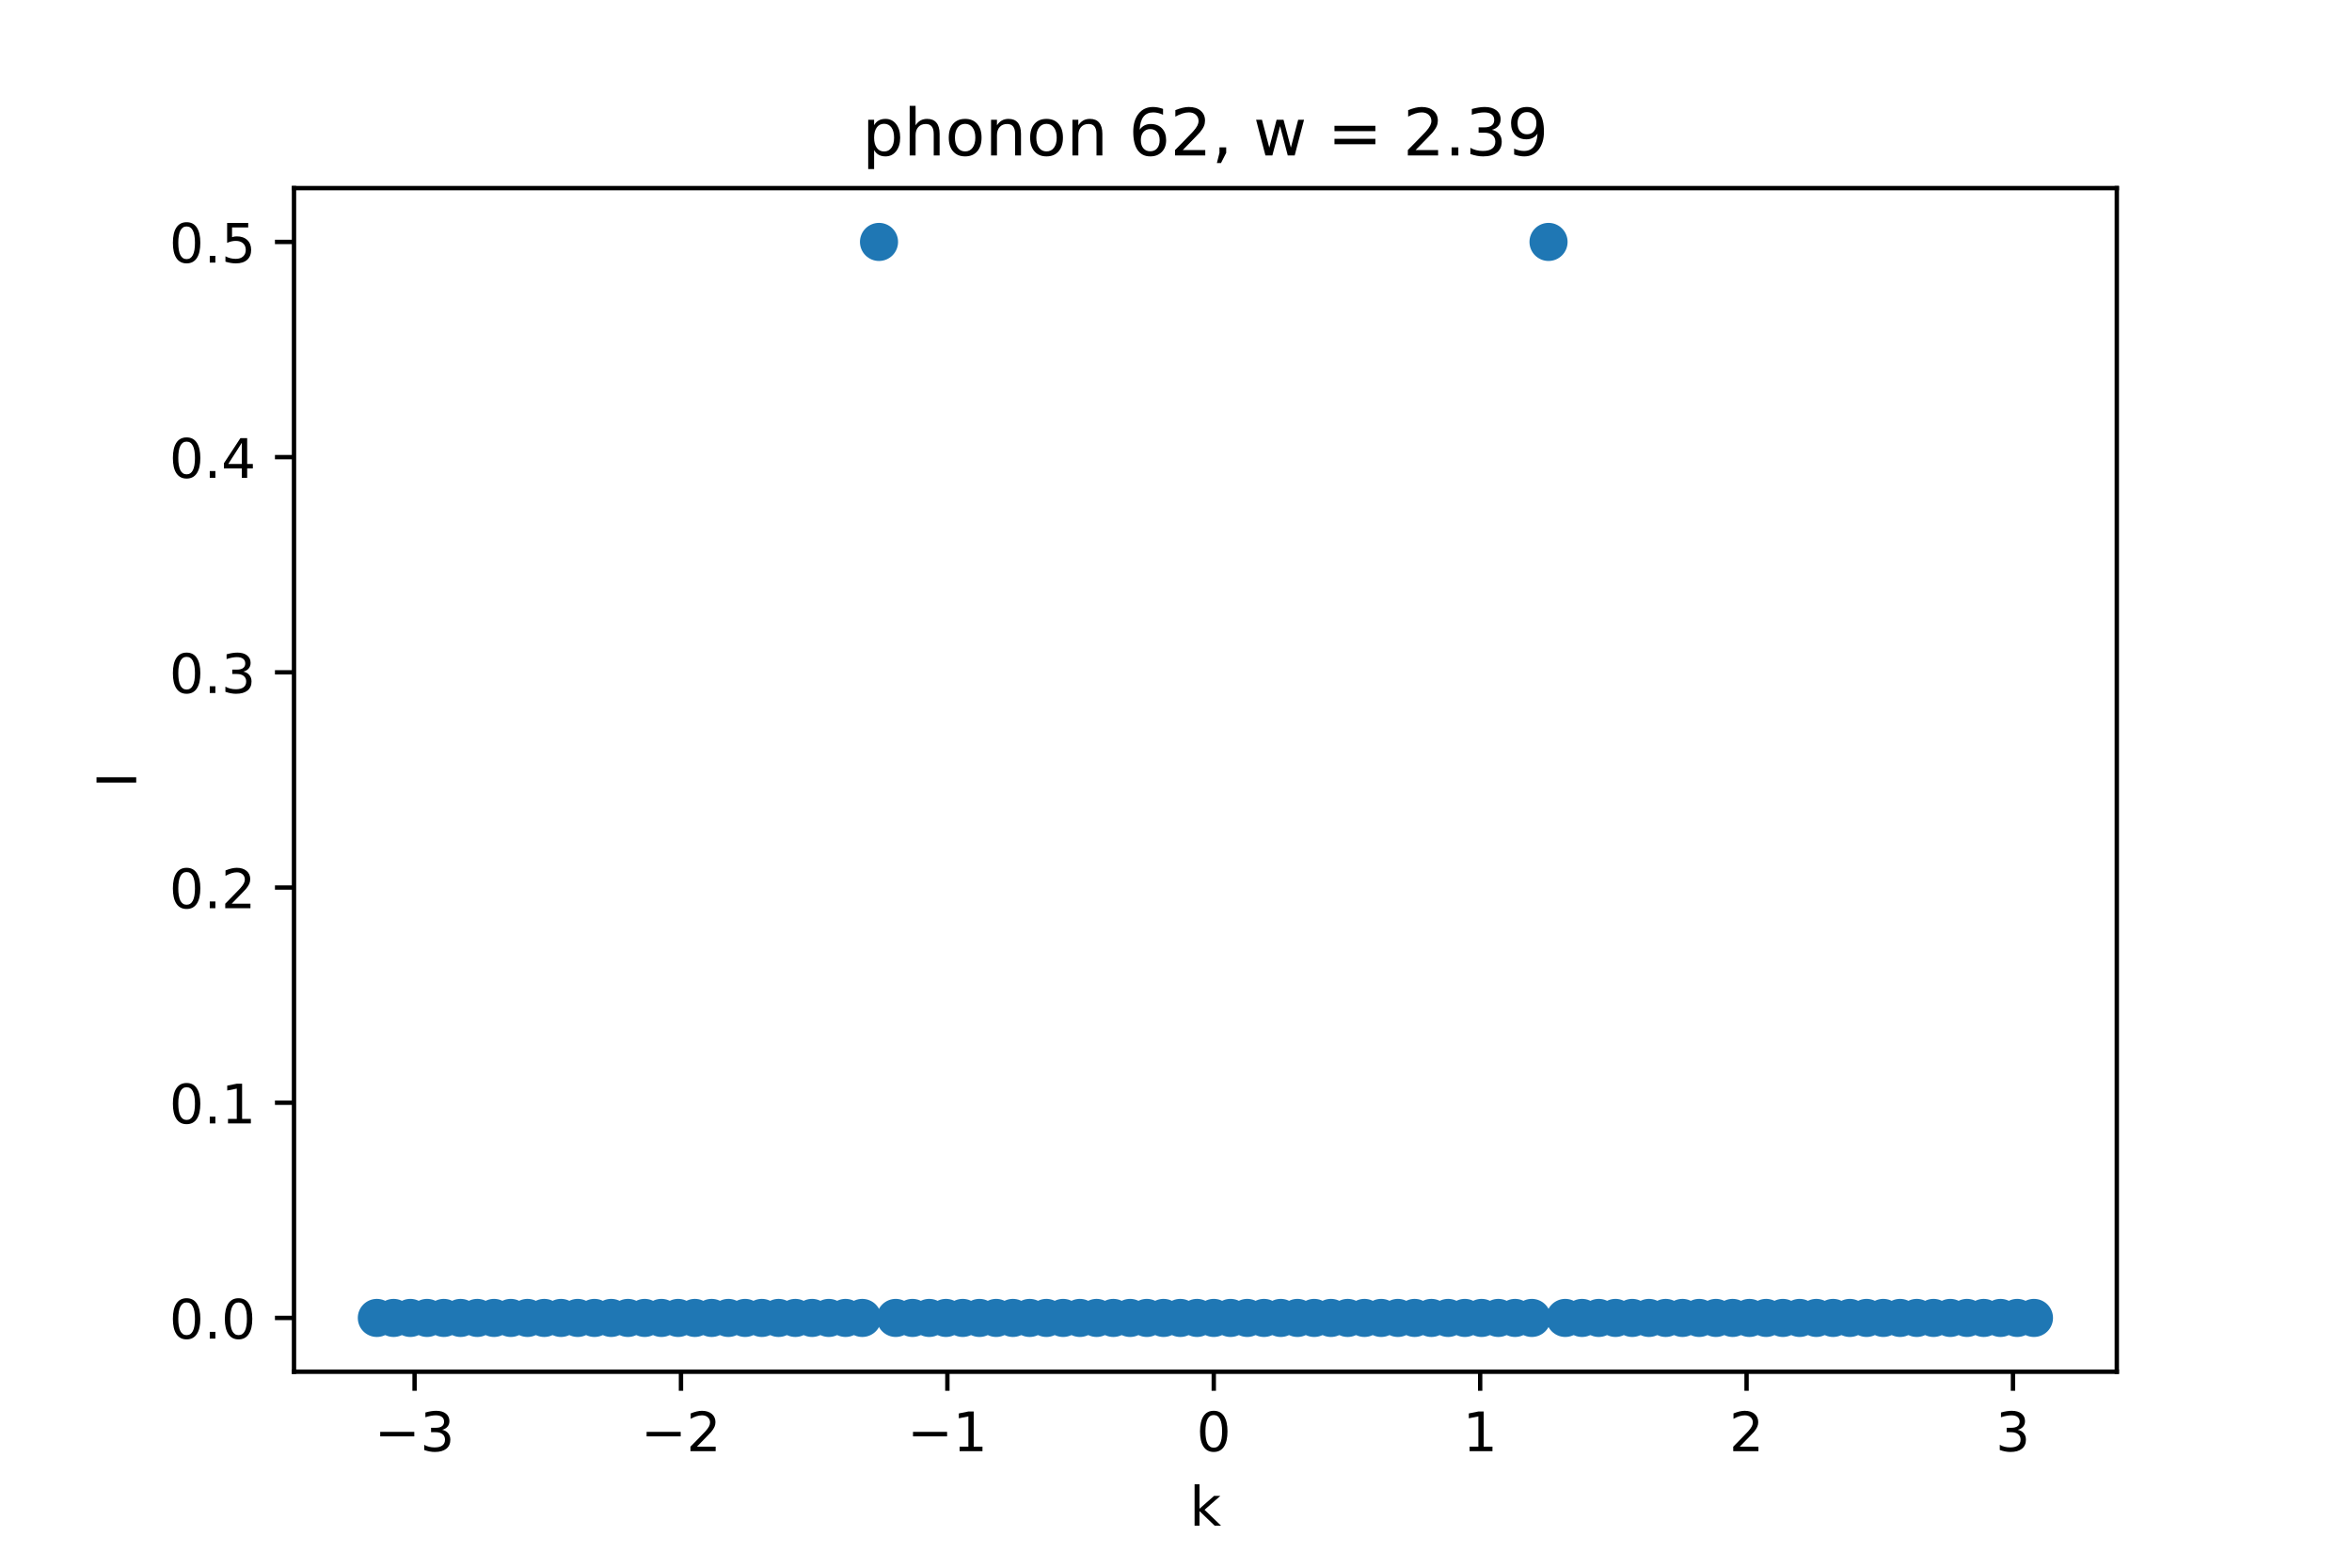 <?xml version="1.0" encoding="utf-8" standalone="no"?>
<!DOCTYPE svg PUBLIC "-//W3C//DTD SVG 1.1//EN"
  "http://www.w3.org/Graphics/SVG/1.1/DTD/svg11.dtd">
<!-- Created with matplotlib (https://matplotlib.org/) -->
<svg height="288pt" version="1.1" viewBox="0 0 432 288" width="432pt" xmlns="http://www.w3.org/2000/svg" xmlns:xlink="http://www.w3.org/1999/xlink">
 <defs>
  <style type="text/css">*{stroke-linecap:butt;stroke-linejoin:round;}</style>
 </defs>
 <g id="figure_1">
  <g id="patch_1">
   <path d="M 0 288 
L 432 288 
L 432 0 
L 0 0 
z
" style="fill:#ffffff;"/>
  </g>
  <g id="axes_1">
   <g id="patch_2">
    <path d="M 54 252 
L 388.8 252 
L 388.8 34.56 
L 54 34.56 
z
" style="fill:#ffffff;"/>
   </g>
   <g id="PathCollection_1">
    <defs>
     <path d="M 0 3 
C 0.796 3 1.559 2.684 2.121 2.121 
C 2.684 1.559 3 0.796 3 0 
C 3 -0.796 2.684 -1.559 2.121 -2.121 
C 1.559 -2.684 0.796 -3 0 -3 
C -0.796 -3 -1.559 -2.684 -2.121 -2.121 
C -2.684 -1.559 -3 -0.796 -3 0 
C -3 0.796 -2.684 1.559 -2.121 2.121 
C -1.559 2.684 -0.796 3 0 3 
z
" id="m7c8dae7249" style="stroke:#1f77b4;"/>
    </defs>
    <g clip-path="url(#p6e8a589a7d)">
     <use style="fill:#1f77b4;stroke:#1f77b4;" x="69.218" xlink:href="#m7c8dae7249" y="242.116"/>
     <use style="fill:#1f77b4;stroke:#1f77b4;" x="72.293" xlink:href="#m7c8dae7249" y="242.116"/>
     <use style="fill:#1f77b4;stroke:#1f77b4;" x="75.367" xlink:href="#m7c8dae7249" y="242.116"/>
     <use style="fill:#1f77b4;stroke:#1f77b4;" x="78.441" xlink:href="#m7c8dae7249" y="242.116"/>
     <use style="fill:#1f77b4;stroke:#1f77b4;" x="81.516" xlink:href="#m7c8dae7249" y="242.116"/>
     <use style="fill:#1f77b4;stroke:#1f77b4;" x="84.59" xlink:href="#m7c8dae7249" y="242.116"/>
     <use style="fill:#1f77b4;stroke:#1f77b4;" x="87.664" xlink:href="#m7c8dae7249" y="242.116"/>
     <use style="fill:#1f77b4;stroke:#1f77b4;" x="90.739" xlink:href="#m7c8dae7249" y="242.116"/>
     <use style="fill:#1f77b4;stroke:#1f77b4;" x="93.813" xlink:href="#m7c8dae7249" y="242.116"/>
     <use style="fill:#1f77b4;stroke:#1f77b4;" x="96.888" xlink:href="#m7c8dae7249" y="242.116"/>
     <use style="fill:#1f77b4;stroke:#1f77b4;" x="99.962" xlink:href="#m7c8dae7249" y="242.116"/>
     <use style="fill:#1f77b4;stroke:#1f77b4;" x="103.036" xlink:href="#m7c8dae7249" y="242.116"/>
     <use style="fill:#1f77b4;stroke:#1f77b4;" x="106.111" xlink:href="#m7c8dae7249" y="242.116"/>
     <use style="fill:#1f77b4;stroke:#1f77b4;" x="109.185" xlink:href="#m7c8dae7249" y="242.116"/>
     <use style="fill:#1f77b4;stroke:#1f77b4;" x="112.26" xlink:href="#m7c8dae7249" y="242.116"/>
     <use style="fill:#1f77b4;stroke:#1f77b4;" x="115.334" xlink:href="#m7c8dae7249" y="242.116"/>
     <use style="fill:#1f77b4;stroke:#1f77b4;" x="118.408" xlink:href="#m7c8dae7249" y="242.116"/>
     <use style="fill:#1f77b4;stroke:#1f77b4;" x="121.483" xlink:href="#m7c8dae7249" y="242.116"/>
     <use style="fill:#1f77b4;stroke:#1f77b4;" x="124.557" xlink:href="#m7c8dae7249" y="242.116"/>
     <use style="fill:#1f77b4;stroke:#1f77b4;" x="127.631" xlink:href="#m7c8dae7249" y="242.116"/>
     <use style="fill:#1f77b4;stroke:#1f77b4;" x="130.706" xlink:href="#m7c8dae7249" y="242.116"/>
     <use style="fill:#1f77b4;stroke:#1f77b4;" x="133.78" xlink:href="#m7c8dae7249" y="242.116"/>
     <use style="fill:#1f77b4;stroke:#1f77b4;" x="136.855" xlink:href="#m7c8dae7249" y="242.116"/>
     <use style="fill:#1f77b4;stroke:#1f77b4;" x="139.929" xlink:href="#m7c8dae7249" y="242.116"/>
     <use style="fill:#1f77b4;stroke:#1f77b4;" x="143.003" xlink:href="#m7c8dae7249" y="242.116"/>
     <use style="fill:#1f77b4;stroke:#1f77b4;" x="146.078" xlink:href="#m7c8dae7249" y="242.116"/>
     <use style="fill:#1f77b4;stroke:#1f77b4;" x="149.152" xlink:href="#m7c8dae7249" y="242.116"/>
     <use style="fill:#1f77b4;stroke:#1f77b4;" x="152.226" xlink:href="#m7c8dae7249" y="242.116"/>
     <use style="fill:#1f77b4;stroke:#1f77b4;" x="155.301" xlink:href="#m7c8dae7249" y="242.116"/>
     <use style="fill:#1f77b4;stroke:#1f77b4;" x="158.375" xlink:href="#m7c8dae7249" y="242.116"/>
     <use style="fill:#1f77b4;stroke:#1f77b4;" x="161.45" xlink:href="#m7c8dae7249" y="44.444"/>
     <use style="fill:#1f77b4;stroke:#1f77b4;" x="164.524" xlink:href="#m7c8dae7249" y="242.116"/>
     <use style="fill:#1f77b4;stroke:#1f77b4;" x="167.598" xlink:href="#m7c8dae7249" y="242.116"/>
     <use style="fill:#1f77b4;stroke:#1f77b4;" x="170.673" xlink:href="#m7c8dae7249" y="242.116"/>
     <use style="fill:#1f77b4;stroke:#1f77b4;" x="173.747" xlink:href="#m7c8dae7249" y="242.116"/>
     <use style="fill:#1f77b4;stroke:#1f77b4;" x="176.821" xlink:href="#m7c8dae7249" y="242.116"/>
     <use style="fill:#1f77b4;stroke:#1f77b4;" x="179.896" xlink:href="#m7c8dae7249" y="242.116"/>
     <use style="fill:#1f77b4;stroke:#1f77b4;" x="182.97" xlink:href="#m7c8dae7249" y="242.116"/>
     <use style="fill:#1f77b4;stroke:#1f77b4;" x="186.045" xlink:href="#m7c8dae7249" y="242.116"/>
     <use style="fill:#1f77b4;stroke:#1f77b4;" x="189.119" xlink:href="#m7c8dae7249" y="242.116"/>
     <use style="fill:#1f77b4;stroke:#1f77b4;" x="192.193" xlink:href="#m7c8dae7249" y="242.116"/>
     <use style="fill:#1f77b4;stroke:#1f77b4;" x="195.268" xlink:href="#m7c8dae7249" y="242.116"/>
     <use style="fill:#1f77b4;stroke:#1f77b4;" x="198.342" xlink:href="#m7c8dae7249" y="242.116"/>
     <use style="fill:#1f77b4;stroke:#1f77b4;" x="201.417" xlink:href="#m7c8dae7249" y="242.116"/>
     <use style="fill:#1f77b4;stroke:#1f77b4;" x="204.491" xlink:href="#m7c8dae7249" y="242.116"/>
     <use style="fill:#1f77b4;stroke:#1f77b4;" x="207.565" xlink:href="#m7c8dae7249" y="242.116"/>
     <use style="fill:#1f77b4;stroke:#1f77b4;" x="210.64" xlink:href="#m7c8dae7249" y="242.116"/>
     <use style="fill:#1f77b4;stroke:#1f77b4;" x="213.714" xlink:href="#m7c8dae7249" y="242.116"/>
     <use style="fill:#1f77b4;stroke:#1f77b4;" x="216.788" xlink:href="#m7c8dae7249" y="242.116"/>
     <use style="fill:#1f77b4;stroke:#1f77b4;" x="219.863" xlink:href="#m7c8dae7249" y="242.116"/>
     <use style="fill:#1f77b4;stroke:#1f77b4;" x="222.937" xlink:href="#m7c8dae7249" y="242.116"/>
     <use style="fill:#1f77b4;stroke:#1f77b4;" x="226.012" xlink:href="#m7c8dae7249" y="242.116"/>
     <use style="fill:#1f77b4;stroke:#1f77b4;" x="229.086" xlink:href="#m7c8dae7249" y="242.116"/>
     <use style="fill:#1f77b4;stroke:#1f77b4;" x="232.16" xlink:href="#m7c8dae7249" y="242.116"/>
     <use style="fill:#1f77b4;stroke:#1f77b4;" x="235.235" xlink:href="#m7c8dae7249" y="242.116"/>
     <use style="fill:#1f77b4;stroke:#1f77b4;" x="238.309" xlink:href="#m7c8dae7249" y="242.116"/>
     <use style="fill:#1f77b4;stroke:#1f77b4;" x="241.383" xlink:href="#m7c8dae7249" y="242.116"/>
     <use style="fill:#1f77b4;stroke:#1f77b4;" x="244.458" xlink:href="#m7c8dae7249" y="242.116"/>
     <use style="fill:#1f77b4;stroke:#1f77b4;" x="247.532" xlink:href="#m7c8dae7249" y="242.116"/>
     <use style="fill:#1f77b4;stroke:#1f77b4;" x="250.607" xlink:href="#m7c8dae7249" y="242.116"/>
     <use style="fill:#1f77b4;stroke:#1f77b4;" x="253.681" xlink:href="#m7c8dae7249" y="242.116"/>
     <use style="fill:#1f77b4;stroke:#1f77b4;" x="256.755" xlink:href="#m7c8dae7249" y="242.116"/>
     <use style="fill:#1f77b4;stroke:#1f77b4;" x="259.83" xlink:href="#m7c8dae7249" y="242.116"/>
     <use style="fill:#1f77b4;stroke:#1f77b4;" x="262.904" xlink:href="#m7c8dae7249" y="242.116"/>
     <use style="fill:#1f77b4;stroke:#1f77b4;" x="265.979" xlink:href="#m7c8dae7249" y="242.116"/>
     <use style="fill:#1f77b4;stroke:#1f77b4;" x="269.053" xlink:href="#m7c8dae7249" y="242.116"/>
     <use style="fill:#1f77b4;stroke:#1f77b4;" x="272.127" xlink:href="#m7c8dae7249" y="242.116"/>
     <use style="fill:#1f77b4;stroke:#1f77b4;" x="275.202" xlink:href="#m7c8dae7249" y="242.116"/>
     <use style="fill:#1f77b4;stroke:#1f77b4;" x="278.276" xlink:href="#m7c8dae7249" y="242.116"/>
     <use style="fill:#1f77b4;stroke:#1f77b4;" x="281.35" xlink:href="#m7c8dae7249" y="242.116"/>
     <use style="fill:#1f77b4;stroke:#1f77b4;" x="284.425" xlink:href="#m7c8dae7249" y="44.444"/>
     <use style="fill:#1f77b4;stroke:#1f77b4;" x="287.499" xlink:href="#m7c8dae7249" y="242.116"/>
     <use style="fill:#1f77b4;stroke:#1f77b4;" x="290.574" xlink:href="#m7c8dae7249" y="242.116"/>
     <use style="fill:#1f77b4;stroke:#1f77b4;" x="293.648" xlink:href="#m7c8dae7249" y="242.116"/>
     <use style="fill:#1f77b4;stroke:#1f77b4;" x="296.722" xlink:href="#m7c8dae7249" y="242.116"/>
     <use style="fill:#1f77b4;stroke:#1f77b4;" x="299.797" xlink:href="#m7c8dae7249" y="242.116"/>
     <use style="fill:#1f77b4;stroke:#1f77b4;" x="302.871" xlink:href="#m7c8dae7249" y="242.116"/>
     <use style="fill:#1f77b4;stroke:#1f77b4;" x="305.945" xlink:href="#m7c8dae7249" y="242.116"/>
     <use style="fill:#1f77b4;stroke:#1f77b4;" x="309.02" xlink:href="#m7c8dae7249" y="242.116"/>
     <use style="fill:#1f77b4;stroke:#1f77b4;" x="312.094" xlink:href="#m7c8dae7249" y="242.116"/>
     <use style="fill:#1f77b4;stroke:#1f77b4;" x="315.169" xlink:href="#m7c8dae7249" y="242.116"/>
     <use style="fill:#1f77b4;stroke:#1f77b4;" x="318.243" xlink:href="#m7c8dae7249" y="242.116"/>
     <use style="fill:#1f77b4;stroke:#1f77b4;" x="321.317" xlink:href="#m7c8dae7249" y="242.116"/>
     <use style="fill:#1f77b4;stroke:#1f77b4;" x="324.392" xlink:href="#m7c8dae7249" y="242.116"/>
     <use style="fill:#1f77b4;stroke:#1f77b4;" x="327.466" xlink:href="#m7c8dae7249" y="242.116"/>
     <use style="fill:#1f77b4;stroke:#1f77b4;" x="330.54" xlink:href="#m7c8dae7249" y="242.116"/>
     <use style="fill:#1f77b4;stroke:#1f77b4;" x="333.615" xlink:href="#m7c8dae7249" y="242.116"/>
     <use style="fill:#1f77b4;stroke:#1f77b4;" x="336.689" xlink:href="#m7c8dae7249" y="242.116"/>
     <use style="fill:#1f77b4;stroke:#1f77b4;" x="339.764" xlink:href="#m7c8dae7249" y="242.116"/>
     <use style="fill:#1f77b4;stroke:#1f77b4;" x="342.838" xlink:href="#m7c8dae7249" y="242.116"/>
     <use style="fill:#1f77b4;stroke:#1f77b4;" x="345.912" xlink:href="#m7c8dae7249" y="242.116"/>
     <use style="fill:#1f77b4;stroke:#1f77b4;" x="348.987" xlink:href="#m7c8dae7249" y="242.116"/>
     <use style="fill:#1f77b4;stroke:#1f77b4;" x="352.061" xlink:href="#m7c8dae7249" y="242.116"/>
     <use style="fill:#1f77b4;stroke:#1f77b4;" x="355.136" xlink:href="#m7c8dae7249" y="242.116"/>
     <use style="fill:#1f77b4;stroke:#1f77b4;" x="358.21" xlink:href="#m7c8dae7249" y="242.116"/>
     <use style="fill:#1f77b4;stroke:#1f77b4;" x="361.284" xlink:href="#m7c8dae7249" y="242.116"/>
     <use style="fill:#1f77b4;stroke:#1f77b4;" x="364.359" xlink:href="#m7c8dae7249" y="242.116"/>
     <use style="fill:#1f77b4;stroke:#1f77b4;" x="367.433" xlink:href="#m7c8dae7249" y="242.116"/>
     <use style="fill:#1f77b4;stroke:#1f77b4;" x="370.507" xlink:href="#m7c8dae7249" y="242.116"/>
     <use style="fill:#1f77b4;stroke:#1f77b4;" x="373.582" xlink:href="#m7c8dae7249" y="242.116"/>
    </g>
   </g>
   <g id="matplotlib.axis_1">
    <g id="xtick_1">
     <g id="line2d_1">
      <defs>
       <path d="M 0 0 
L 0 3.5 
" id="m9513ee7ee2" style="stroke:#000000;stroke-width:0.8;"/>
      </defs>
      <g>
       <use style="stroke:#000000;stroke-width:0.8;" x="76.146" xlink:href="#m9513ee7ee2" y="252"/>
      </g>
     </g>
     <g id="text_1">
      <!-- −3 -->
      <g transform="translate(68.775 266.598)scale(0.1 -0.1)">
       <defs>
        <path d="M 10.594 35.5 
L 73.188 35.5 
L 73.188 27.203 
L 10.594 27.203 
z
" id="DejaVuSans-8722"/>
        <path d="M 40.578 39.312 
Q 47.656 37.797 51.625 33 
Q 55.609 28.219 55.609 21.188 
Q 55.609 10.406 48.188 4.484 
Q 40.766 -1.422 27.094 -1.422 
Q 22.516 -1.422 17.656 -0.516 
Q 12.797 0.391 7.625 2.203 
L 7.625 11.719 
Q 11.719 9.328 16.594 8.109 
Q 21.484 6.891 26.812 6.891 
Q 36.078 6.891 40.938 10.547 
Q 45.797 14.203 45.797 21.188 
Q 45.797 27.641 41.281 31.266 
Q 36.766 34.906 28.719 34.906 
L 20.219 34.906 
L 20.219 43.016 
L 29.109 43.016 
Q 36.375 43.016 40.234 45.922 
Q 44.094 48.828 44.094 54.297 
Q 44.094 59.906 40.109 62.906 
Q 36.141 65.922 28.719 65.922 
Q 24.656 65.922 20.016 65.031 
Q 15.375 64.156 9.812 62.312 
L 9.812 71.094 
Q 15.438 72.656 20.344 73.438 
Q 25.25 74.219 29.594 74.219 
Q 40.828 74.219 47.359 69.109 
Q 53.906 64.016 53.906 55.328 
Q 53.906 49.266 50.438 45.094 
Q 46.969 40.922 40.578 39.312 
z
" id="DejaVuSans-51"/>
       </defs>
       <use xlink:href="#DejaVuSans-8722"/>
       <use x="83.789" xlink:href="#DejaVuSans-51"/>
      </g>
     </g>
    </g>
    <g id="xtick_2">
     <g id="line2d_2">
      <g>
       <use style="stroke:#000000;stroke-width:0.8;" x="125.077" xlink:href="#m9513ee7ee2" y="252"/>
      </g>
     </g>
     <g id="text_2">
      <!-- −2 -->
      <g transform="translate(117.706 266.598)scale(0.1 -0.1)">
       <defs>
        <path d="M 19.188 8.297 
L 53.609 8.297 
L 53.609 0 
L 7.328 0 
L 7.328 8.297 
Q 12.938 14.109 22.625 23.891 
Q 32.328 33.688 34.812 36.531 
Q 39.547 41.844 41.422 45.531 
Q 43.312 49.219 43.312 52.781 
Q 43.312 58.594 39.234 62.25 
Q 35.156 65.922 28.609 65.922 
Q 23.969 65.922 18.812 64.312 
Q 13.672 62.703 7.812 59.422 
L 7.812 69.391 
Q 13.766 71.781 18.938 73 
Q 24.125 74.219 28.422 74.219 
Q 39.75 74.219 46.484 68.547 
Q 53.219 62.891 53.219 53.422 
Q 53.219 48.922 51.531 44.891 
Q 49.859 40.875 45.406 35.406 
Q 44.188 33.984 37.641 27.219 
Q 31.109 20.453 19.188 8.297 
z
" id="DejaVuSans-50"/>
       </defs>
       <use xlink:href="#DejaVuSans-8722"/>
       <use x="83.789" xlink:href="#DejaVuSans-50"/>
      </g>
     </g>
    </g>
    <g id="xtick_3">
     <g id="line2d_3">
      <g>
       <use style="stroke:#000000;stroke-width:0.8;" x="174.007" xlink:href="#m9513ee7ee2" y="252"/>
      </g>
     </g>
     <g id="text_3">
      <!-- −1 -->
      <g transform="translate(166.636 266.598)scale(0.1 -0.1)">
       <defs>
        <path d="M 12.406 8.297 
L 28.516 8.297 
L 28.516 63.922 
L 10.984 60.406 
L 10.984 69.391 
L 28.422 72.906 
L 38.281 72.906 
L 38.281 8.297 
L 54.391 8.297 
L 54.391 0 
L 12.406 0 
z
" id="DejaVuSans-49"/>
       </defs>
       <use xlink:href="#DejaVuSans-8722"/>
       <use x="83.789" xlink:href="#DejaVuSans-49"/>
      </g>
     </g>
    </g>
    <g id="xtick_4">
     <g id="line2d_4">
      <g>
       <use style="stroke:#000000;stroke-width:0.8;" x="222.937" xlink:href="#m9513ee7ee2" y="252"/>
      </g>
     </g>
     <g id="text_4">
      <!-- 0 -->
      <g transform="translate(219.756 266.598)scale(0.1 -0.1)">
       <defs>
        <path d="M 31.781 66.406 
Q 24.172 66.406 20.328 58.906 
Q 16.5 51.422 16.5 36.375 
Q 16.5 21.391 20.328 13.891 
Q 24.172 6.391 31.781 6.391 
Q 39.453 6.391 43.281 13.891 
Q 47.125 21.391 47.125 36.375 
Q 47.125 51.422 43.281 58.906 
Q 39.453 66.406 31.781 66.406 
z
M 31.781 74.219 
Q 44.047 74.219 50.516 64.516 
Q 56.984 54.828 56.984 36.375 
Q 56.984 17.969 50.516 8.266 
Q 44.047 -1.422 31.781 -1.422 
Q 19.531 -1.422 13.062 8.266 
Q 6.594 17.969 6.594 36.375 
Q 6.594 54.828 13.062 64.516 
Q 19.531 74.219 31.781 74.219 
z
" id="DejaVuSans-48"/>
       </defs>
       <use xlink:href="#DejaVuSans-48"/>
      </g>
     </g>
    </g>
    <g id="xtick_5">
     <g id="line2d_5">
      <g>
       <use style="stroke:#000000;stroke-width:0.8;" x="271.867" xlink:href="#m9513ee7ee2" y="252"/>
      </g>
     </g>
     <g id="text_5">
      <!-- 1 -->
      <g transform="translate(268.686 266.598)scale(0.1 -0.1)">
       <use xlink:href="#DejaVuSans-49"/>
      </g>
     </g>
    </g>
    <g id="xtick_6">
     <g id="line2d_6">
      <g>
       <use style="stroke:#000000;stroke-width:0.8;" x="320.798" xlink:href="#m9513ee7ee2" y="252"/>
      </g>
     </g>
     <g id="text_6">
      <!-- 2 -->
      <g transform="translate(317.616 266.598)scale(0.1 -0.1)">
       <use xlink:href="#DejaVuSans-50"/>
      </g>
     </g>
    </g>
    <g id="xtick_7">
     <g id="line2d_7">
      <g>
       <use style="stroke:#000000;stroke-width:0.8;" x="369.728" xlink:href="#m9513ee7ee2" y="252"/>
      </g>
     </g>
     <g id="text_7">
      <!-- 3 -->
      <g transform="translate(366.547 266.598)scale(0.1 -0.1)">
       <use xlink:href="#DejaVuSans-51"/>
      </g>
     </g>
    </g>
    <g id="text_8">
     <!-- k -->
     <g transform="translate(218.505 280.277)scale(0.1 -0.1)">
      <defs>
       <path d="M 9.078 75.984 
L 18.109 75.984 
L 18.109 31.109 
L 44.922 54.688 
L 56.391 54.688 
L 27.391 29.109 
L 57.625 0 
L 45.906 0 
L 18.109 26.703 
L 18.109 0 
L 9.078 0 
z
" id="DejaVuSans-107"/>
      </defs>
      <use xlink:href="#DejaVuSans-107"/>
     </g>
    </g>
   </g>
   <g id="matplotlib.axis_2">
    <g id="ytick_1">
     <g id="line2d_8">
      <defs>
       <path d="M 0 0 
L -3.5 0 
" id="m1a7bfe3a40" style="stroke:#000000;stroke-width:0.8;"/>
      </defs>
      <g>
       <use style="stroke:#000000;stroke-width:0.8;" x="54" xlink:href="#m1a7bfe3a40" y="242.116"/>
      </g>
     </g>
     <g id="text_9">
      <!-- 0.0 -->
      <g transform="translate(31.097 245.916)scale(0.1 -0.1)">
       <defs>
        <path d="M 10.688 12.406 
L 21 12.406 
L 21 0 
L 10.688 0 
z
" id="DejaVuSans-46"/>
       </defs>
       <use xlink:href="#DejaVuSans-48"/>
       <use x="63.623" xlink:href="#DejaVuSans-46"/>
       <use x="95.41" xlink:href="#DejaVuSans-48"/>
      </g>
     </g>
    </g>
    <g id="ytick_2">
     <g id="line2d_9">
      <g>
       <use style="stroke:#000000;stroke-width:0.8;" x="54" xlink:href="#m1a7bfe3a40" y="202.582"/>
      </g>
     </g>
     <g id="text_10">
      <!-- 0.1 -->
      <g transform="translate(31.097 206.381)scale(0.1 -0.1)">
       <use xlink:href="#DejaVuSans-48"/>
       <use x="63.623" xlink:href="#DejaVuSans-46"/>
       <use x="95.41" xlink:href="#DejaVuSans-49"/>
      </g>
     </g>
    </g>
    <g id="ytick_3">
     <g id="line2d_10">
      <g>
       <use style="stroke:#000000;stroke-width:0.8;" x="54" xlink:href="#m1a7bfe3a40" y="163.047"/>
      </g>
     </g>
     <g id="text_11">
      <!-- 0.2 -->
      <g transform="translate(31.097 166.846)scale(0.1 -0.1)">
       <use xlink:href="#DejaVuSans-48"/>
       <use x="63.623" xlink:href="#DejaVuSans-46"/>
       <use x="95.41" xlink:href="#DejaVuSans-50"/>
      </g>
     </g>
    </g>
    <g id="ytick_4">
     <g id="line2d_11">
      <g>
       <use style="stroke:#000000;stroke-width:0.8;" x="54" xlink:href="#m1a7bfe3a40" y="123.513"/>
      </g>
     </g>
     <g id="text_12">
      <!-- 0.3 -->
      <g transform="translate(31.097 127.312)scale(0.1 -0.1)">
       <use xlink:href="#DejaVuSans-48"/>
       <use x="63.623" xlink:href="#DejaVuSans-46"/>
       <use x="95.41" xlink:href="#DejaVuSans-51"/>
      </g>
     </g>
    </g>
    <g id="ytick_5">
     <g id="line2d_12">
      <g>
       <use style="stroke:#000000;stroke-width:0.8;" x="54" xlink:href="#m1a7bfe3a40" y="83.978"/>
      </g>
     </g>
     <g id="text_13">
      <!-- 0.4 -->
      <g transform="translate(31.097 87.777)scale(0.1 -0.1)">
       <defs>
        <path d="M 37.797 64.312 
L 12.891 25.391 
L 37.797 25.391 
z
M 35.203 72.906 
L 47.609 72.906 
L 47.609 25.391 
L 58.016 25.391 
L 58.016 17.188 
L 47.609 17.188 
L 47.609 0 
L 37.797 0 
L 37.797 17.188 
L 4.891 17.188 
L 4.891 26.703 
z
" id="DejaVuSans-52"/>
       </defs>
       <use xlink:href="#DejaVuSans-48"/>
       <use x="63.623" xlink:href="#DejaVuSans-46"/>
       <use x="95.41" xlink:href="#DejaVuSans-52"/>
      </g>
     </g>
    </g>
    <g id="ytick_6">
     <g id="line2d_13">
      <g>
       <use style="stroke:#000000;stroke-width:0.8;" x="54" xlink:href="#m1a7bfe3a40" y="44.444"/>
      </g>
     </g>
     <g id="text_14">
      <!-- 0.5 -->
      <g transform="translate(31.097 48.243)scale(0.1 -0.1)">
       <defs>
        <path d="M 10.797 72.906 
L 49.516 72.906 
L 49.516 64.594 
L 19.828 64.594 
L 19.828 46.734 
Q 21.969 47.469 24.109 47.828 
Q 26.266 48.188 28.422 48.188 
Q 40.625 48.188 47.75 41.5 
Q 54.891 34.812 54.891 23.391 
Q 54.891 11.625 47.562 5.094 
Q 40.234 -1.422 26.906 -1.422 
Q 22.312 -1.422 17.547 -0.641 
Q 12.797 0.141 7.719 1.703 
L 7.719 11.625 
Q 12.109 9.234 16.797 8.062 
Q 21.484 6.891 26.703 6.891 
Q 35.156 6.891 40.078 11.328 
Q 45.016 15.766 45.016 23.391 
Q 45.016 31 40.078 35.438 
Q 35.156 39.891 26.703 39.891 
Q 22.75 39.891 18.812 39.016 
Q 14.891 38.141 10.797 36.281 
z
" id="DejaVuSans-53"/>
       </defs>
       <use xlink:href="#DejaVuSans-48"/>
       <use x="63.623" xlink:href="#DejaVuSans-46"/>
       <use x="95.41" xlink:href="#DejaVuSans-53"/>
      </g>
     </g>
    </g>
    <g id="text_15">
     <!-- I -->
     <g transform="translate(25.017 144.755)rotate(-90)scale(0.1 -0.1)">
      <defs>
       <path d="M 9.812 72.906 
L 19.672 72.906 
L 19.672 0 
L 9.812 0 
z
" id="DejaVuSans-73"/>
      </defs>
      <use xlink:href="#DejaVuSans-73"/>
     </g>
    </g>
   </g>
   <g id="patch_3">
    <path d="M 54 252 
L 54 34.56 
" style="fill:none;stroke:#000000;stroke-linecap:square;stroke-linejoin:miter;stroke-width:0.8;"/>
   </g>
   <g id="patch_4">
    <path d="M 388.8 252 
L 388.8 34.56 
" style="fill:none;stroke:#000000;stroke-linecap:square;stroke-linejoin:miter;stroke-width:0.8;"/>
   </g>
   <g id="patch_5">
    <path d="M 54 252 
L 388.8 252 
" style="fill:none;stroke:#000000;stroke-linecap:square;stroke-linejoin:miter;stroke-width:0.8;"/>
   </g>
   <g id="patch_6">
    <path d="M 54 34.56 
L 388.8 34.56 
" style="fill:none;stroke:#000000;stroke-linecap:square;stroke-linejoin:miter;stroke-width:0.8;"/>
   </g>
   <g id="text_16">
    <!-- phonon 62, w = 2.39 -->
    <g transform="translate(158.377 28.56)scale(0.12 -0.12)">
     <defs>
      <path d="M 18.109 8.203 
L 18.109 -20.797 
L 9.078 -20.797 
L 9.078 54.688 
L 18.109 54.688 
L 18.109 46.391 
Q 20.953 51.266 25.266 53.625 
Q 29.594 56 35.594 56 
Q 45.562 56 51.781 48.094 
Q 58.016 40.188 58.016 27.297 
Q 58.016 14.406 51.781 6.484 
Q 45.562 -1.422 35.594 -1.422 
Q 29.594 -1.422 25.266 0.953 
Q 20.953 3.328 18.109 8.203 
z
M 48.688 27.297 
Q 48.688 37.203 44.609 42.844 
Q 40.531 48.484 33.406 48.484 
Q 26.266 48.484 22.188 42.844 
Q 18.109 37.203 18.109 27.297 
Q 18.109 17.391 22.188 11.75 
Q 26.266 6.109 33.406 6.109 
Q 40.531 6.109 44.609 11.75 
Q 48.688 17.391 48.688 27.297 
z
" id="DejaVuSans-112"/>
      <path d="M 54.891 33.016 
L 54.891 0 
L 45.906 0 
L 45.906 32.719 
Q 45.906 40.484 42.875 44.328 
Q 39.844 48.188 33.797 48.188 
Q 26.516 48.188 22.312 43.547 
Q 18.109 38.922 18.109 30.906 
L 18.109 0 
L 9.078 0 
L 9.078 75.984 
L 18.109 75.984 
L 18.109 46.188 
Q 21.344 51.125 25.703 53.562 
Q 30.078 56 35.797 56 
Q 45.219 56 50.047 50.172 
Q 54.891 44.344 54.891 33.016 
z
" id="DejaVuSans-104"/>
      <path d="M 30.609 48.391 
Q 23.391 48.391 19.188 42.75 
Q 14.984 37.109 14.984 27.297 
Q 14.984 17.484 19.156 11.844 
Q 23.344 6.203 30.609 6.203 
Q 37.797 6.203 41.984 11.859 
Q 46.188 17.531 46.188 27.297 
Q 46.188 37.016 41.984 42.703 
Q 37.797 48.391 30.609 48.391 
z
M 30.609 56 
Q 42.328 56 49.016 48.375 
Q 55.719 40.766 55.719 27.297 
Q 55.719 13.875 49.016 6.219 
Q 42.328 -1.422 30.609 -1.422 
Q 18.844 -1.422 12.172 6.219 
Q 5.516 13.875 5.516 27.297 
Q 5.516 40.766 12.172 48.375 
Q 18.844 56 30.609 56 
z
" id="DejaVuSans-111"/>
      <path d="M 54.891 33.016 
L 54.891 0 
L 45.906 0 
L 45.906 32.719 
Q 45.906 40.484 42.875 44.328 
Q 39.844 48.188 33.797 48.188 
Q 26.516 48.188 22.312 43.547 
Q 18.109 38.922 18.109 30.906 
L 18.109 0 
L 9.078 0 
L 9.078 54.688 
L 18.109 54.688 
L 18.109 46.188 
Q 21.344 51.125 25.703 53.562 
Q 30.078 56 35.797 56 
Q 45.219 56 50.047 50.172 
Q 54.891 44.344 54.891 33.016 
z
" id="DejaVuSans-110"/>
      <path id="DejaVuSans-32"/>
      <path d="M 33.016 40.375 
Q 26.375 40.375 22.484 35.828 
Q 18.609 31.297 18.609 23.391 
Q 18.609 15.531 22.484 10.953 
Q 26.375 6.391 33.016 6.391 
Q 39.656 6.391 43.531 10.953 
Q 47.406 15.531 47.406 23.391 
Q 47.406 31.297 43.531 35.828 
Q 39.656 40.375 33.016 40.375 
z
M 52.594 71.297 
L 52.594 62.312 
Q 48.875 64.062 45.094 64.984 
Q 41.312 65.922 37.594 65.922 
Q 27.828 65.922 22.672 59.328 
Q 17.531 52.734 16.797 39.406 
Q 19.672 43.656 24.016 45.922 
Q 28.375 48.188 33.594 48.188 
Q 44.578 48.188 50.953 41.516 
Q 57.328 34.859 57.328 23.391 
Q 57.328 12.156 50.688 5.359 
Q 44.047 -1.422 33.016 -1.422 
Q 20.359 -1.422 13.672 8.266 
Q 6.984 17.969 6.984 36.375 
Q 6.984 53.656 15.188 63.938 
Q 23.391 74.219 37.203 74.219 
Q 40.922 74.219 44.703 73.484 
Q 48.484 72.75 52.594 71.297 
z
" id="DejaVuSans-54"/>
      <path d="M 11.719 12.406 
L 22.016 12.406 
L 22.016 4 
L 14.016 -11.625 
L 7.719 -11.625 
L 11.719 4 
z
" id="DejaVuSans-44"/>
      <path d="M 4.203 54.688 
L 13.188 54.688 
L 24.422 12.016 
L 35.594 54.688 
L 46.188 54.688 
L 57.422 12.016 
L 68.609 54.688 
L 77.594 54.688 
L 63.281 0 
L 52.688 0 
L 40.922 44.828 
L 29.109 0 
L 18.5 0 
z
" id="DejaVuSans-119"/>
      <path d="M 10.594 45.406 
L 73.188 45.406 
L 73.188 37.203 
L 10.594 37.203 
z
M 10.594 25.484 
L 73.188 25.484 
L 73.188 17.188 
L 10.594 17.188 
z
" id="DejaVuSans-61"/>
      <path d="M 10.984 1.516 
L 10.984 10.5 
Q 14.703 8.734 18.5 7.812 
Q 22.312 6.891 25.984 6.891 
Q 35.75 6.891 40.891 13.453 
Q 46.047 20.016 46.781 33.406 
Q 43.953 29.203 39.594 26.953 
Q 35.25 24.703 29.984 24.703 
Q 19.047 24.703 12.672 31.312 
Q 6.297 37.938 6.297 49.422 
Q 6.297 60.641 12.938 67.422 
Q 19.578 74.219 30.609 74.219 
Q 43.266 74.219 49.922 64.516 
Q 56.594 54.828 56.594 36.375 
Q 56.594 19.141 48.406 8.859 
Q 40.234 -1.422 26.422 -1.422 
Q 22.703 -1.422 18.891 -0.688 
Q 15.094 0.047 10.984 1.516 
z
M 30.609 32.422 
Q 37.25 32.422 41.125 36.953 
Q 45.016 41.5 45.016 49.422 
Q 45.016 57.281 41.125 61.844 
Q 37.25 66.406 30.609 66.406 
Q 23.969 66.406 20.094 61.844 
Q 16.219 57.281 16.219 49.422 
Q 16.219 41.5 20.094 36.953 
Q 23.969 32.422 30.609 32.422 
z
" id="DejaVuSans-57"/>
     </defs>
     <use xlink:href="#DejaVuSans-112"/>
     <use x="63.477" xlink:href="#DejaVuSans-104"/>
     <use x="126.855" xlink:href="#DejaVuSans-111"/>
     <use x="188.037" xlink:href="#DejaVuSans-110"/>
     <use x="251.416" xlink:href="#DejaVuSans-111"/>
     <use x="312.598" xlink:href="#DejaVuSans-110"/>
     <use x="375.977" xlink:href="#DejaVuSans-32"/>
     <use x="407.764" xlink:href="#DejaVuSans-54"/>
     <use x="471.387" xlink:href="#DejaVuSans-50"/>
     <use x="535.01" xlink:href="#DejaVuSans-44"/>
     <use x="566.797" xlink:href="#DejaVuSans-32"/>
     <use x="598.584" xlink:href="#DejaVuSans-119"/>
     <use x="680.371" xlink:href="#DejaVuSans-32"/>
     <use x="712.158" xlink:href="#DejaVuSans-61"/>
     <use x="795.947" xlink:href="#DejaVuSans-32"/>
     <use x="827.734" xlink:href="#DejaVuSans-50"/>
     <use x="891.357" xlink:href="#DejaVuSans-46"/>
     <use x="923.145" xlink:href="#DejaVuSans-51"/>
     <use x="986.768" xlink:href="#DejaVuSans-57"/>
    </g>
   </g>
  </g>
 </g>
 <defs>
  <clipPath id="p6e8a589a7d">
   <rect height="217.44" width="334.8" x="54" y="34.56"/>
  </clipPath>
 </defs>
</svg>
